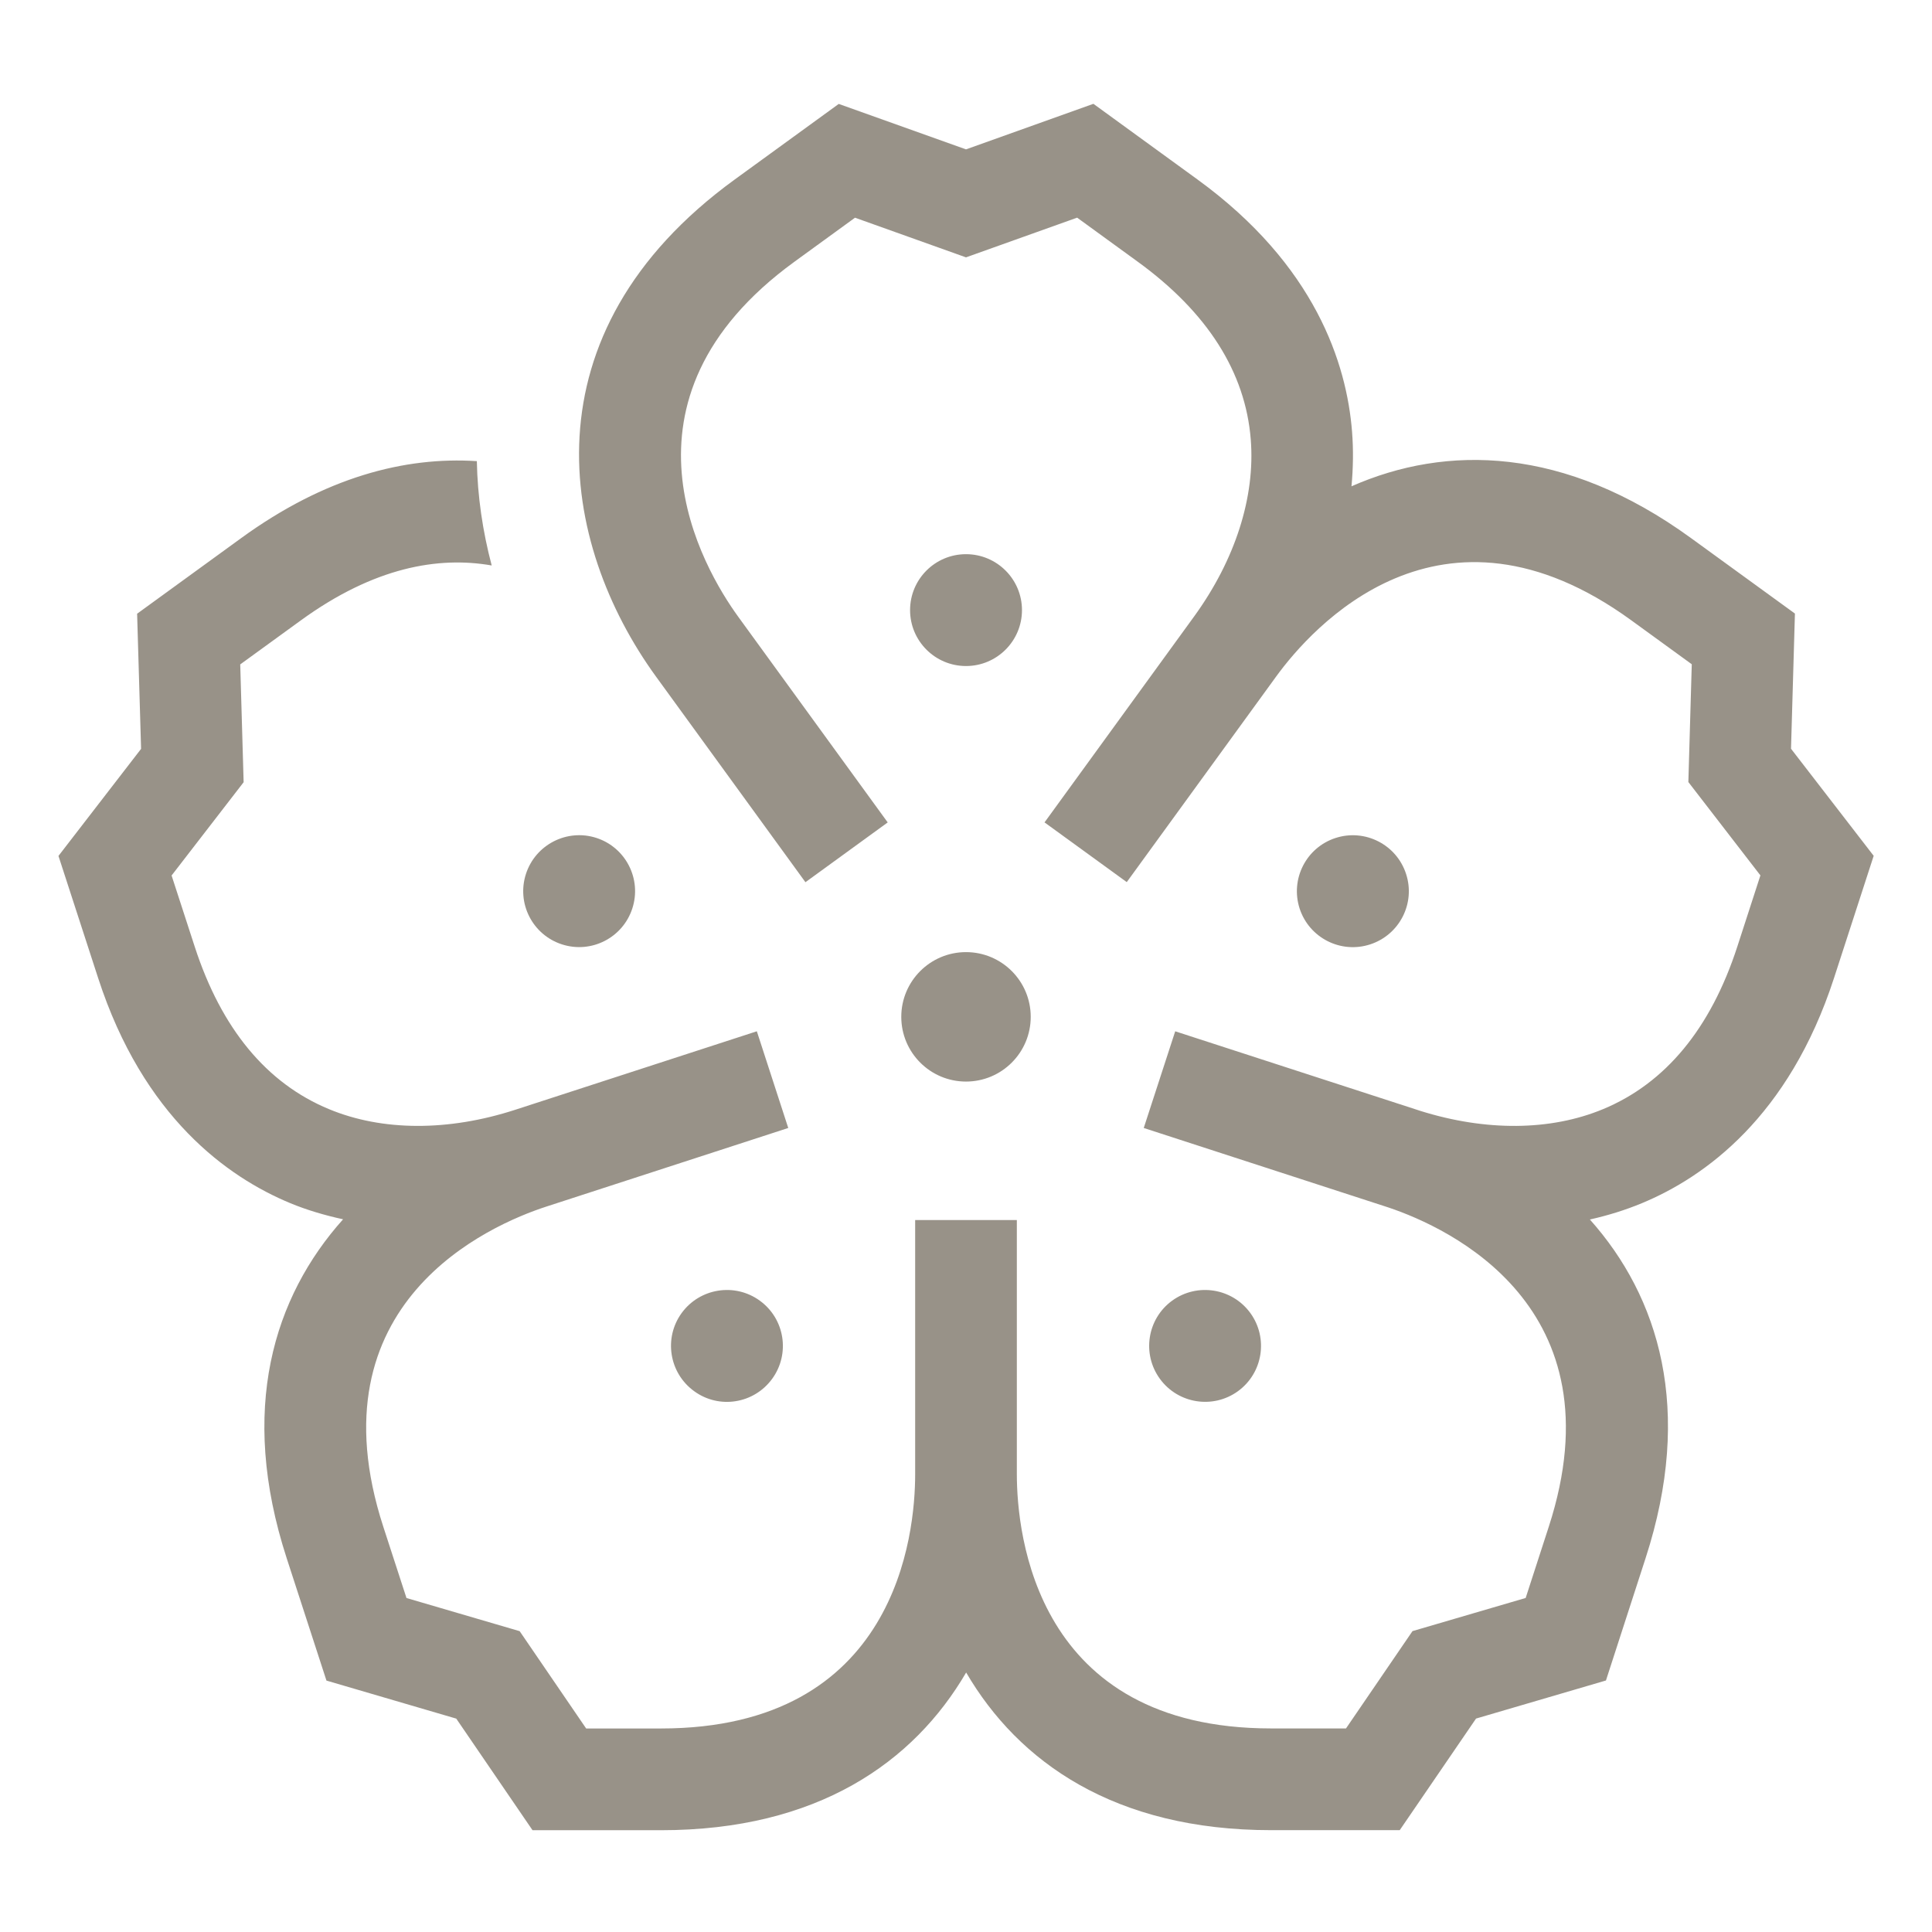 <?xml version="1.0" encoding="utf-8"?>
<!-- Generator: Adobe Illustrator 15.0.0, SVG Export Plug-In . SVG Version: 6.00 Build 0)  -->
<!DOCTYPE svg PUBLIC "-//W3C//DTD SVG 1.1//EN" "http://www.w3.org/Graphics/SVG/1.1/DTD/svg11.dtd">
<svg version="1.1" id="Layer_1" xmlns="http://www.w3.org/2000/svg" xmlns:xlink="http://www.w3.org/1999/xlink" x="0px" y="0px"
	 width="38px" height="38px" viewBox="0 0 38 38" enable-background="new 0 0 38 38" xml:space="preserve">
<path opacity="0.5" fill="#332613" d="M36.853,16.833l-0.78,2.403c-0.889,2.734-2.545,3.917-3.779,4.429
	c-0.327,0.136-0.67,0.242-1.023,0.321c1.359,1.523,2.045,3.738,1.095,6.663l-0.779,2.404l-2.555,0.749l-1.501,2.195h-2.527
	c-0.001,0-0.002,0-0.002,0c-3.075,0-4.969-1.337-5.999-3.101c-1.029,1.764-2.924,3.102-6.001,3.102h-2.528l-1.5-2.195l-2.553-0.748
	l-0.781-2.403c-0.953-2.932-0.256-5.145,1.108-6.67c-0.357-0.078-0.707-0.18-1.038-0.317c-1.233-0.511-2.891-1.693-3.779-4.426
	l-0.781-2.404l1.625-2.106l-0.078-2.658l2.045-1.486C6.39,9.387,7.961,8.978,9.379,9.07c0.013,0.694,0.115,1.381,0.292,2.052
	c-1.049-0.183-2.312,0.032-3.755,1.081l-1.191,0.865l0.067,2.317l-1.417,1.835l0.455,1.4c0.524,1.612,1.413,2.688,2.642,3.196
	c1.049,0.435,2.347,0.438,3.659,0.013l4.755-1.545l0.618,1.902l-4.755,1.545c-1.115,0.362-4.644,1.889-3.209,6.301l0.455,1.399
	l2.226,0.652l1.308,1.914H13c4.639,0,5-3.827,5-5l0-5h2v5c0.001,1.173,0.364,4.999,4.999,4.999c0.001,0,0.001,0,0.002,0h1.473
	l1.308-1.914l2.226-0.652l0.454-1.4c1.406-4.33-1.966-5.88-3.146-6.278c-0.021-0.007-0.043-0.014-0.064-0.021l-4.756-1.545
	l0.619-1.902l0.011,0.004l4.744,1.54c0.022,0.008,0.045,0.015,0.067,0.022c1.29,0.404,2.561,0.394,3.592-0.034
	c1.229-0.51,2.118-1.585,2.642-3.198l0.454-1.4l-1.417-1.836l0.067-2.317l-1.192-0.866c-3.753-2.726-6.293,0.158-6.983,1.108
	l-2.938,4.043l-1.618-1.175l0.02-0.026l2.92-4.02c0.81-1.115,1.207-2.352,1.117-3.483c-0.104-1.326-0.853-2.504-2.225-3.5
	l-1.19-0.865L19,5.062l-2.183-0.78l-1.19,0.865c-3.752,2.727-1.795,6.036-1.106,6.985l2.939,4.044l-1.618,1.176l-2.939-4.044
	c-1.897-2.613-2.629-6.742,1.549-9.778l2.045-1.486L19,2.938l2.506-0.896l2.044,1.486c2.325,1.689,2.938,3.63,3.043,4.961
	c0.028,0.354,0.023,0.714-0.011,1.076c1.869-0.823,4.187-0.791,6.676,1.017l2.046,1.486l-0.077,2.659L36.853,16.833z M19,18.727
	c-0.703,0-1.273,0.57-1.273,1.273s0.57,1.273,1.273,1.273s1.273-0.57,1.273-1.273S19.703,18.727,19,18.727z M20.101,12
	c0,0.607-0.493,1.1-1.101,1.1s-1.1-0.493-1.1-1.1s0.492-1.1,1.1-1.1S20.101,11.393,20.101,12z M24.593,25.826
	c0.356,0.491,0.248,1.18-0.244,1.537c-0.491,0.356-1.179,0.247-1.536-0.244s-0.249-1.18,0.242-1.537
	C23.547,25.226,24.235,25.334,24.593,25.826z M11.731,16.481c0.578,0.188,0.894,0.81,0.706,1.387
	c-0.188,0.578-0.808,0.894-1.386,0.706c-0.578-0.188-0.894-0.808-0.706-1.386C10.533,16.611,11.154,16.294,11.731,16.481z
	 M26.269,16.482c0.577-0.187,1.199,0.128,1.387,0.708c0.188,0.577-0.129,1.197-0.707,1.385c-0.577,0.188-1.198-0.127-1.387-0.705
	C25.375,17.291,25.69,16.67,26.269,16.482z M13.407,25.826c0.358-0.491,1.046-0.601,1.538-0.243c0.492,0.357,0.6,1.045,0.243,1.536
	c-0.358,0.492-1.045,0.602-1.536,0.243C13.16,27.005,13.051,26.317,13.407,25.826z"/>
</svg>
